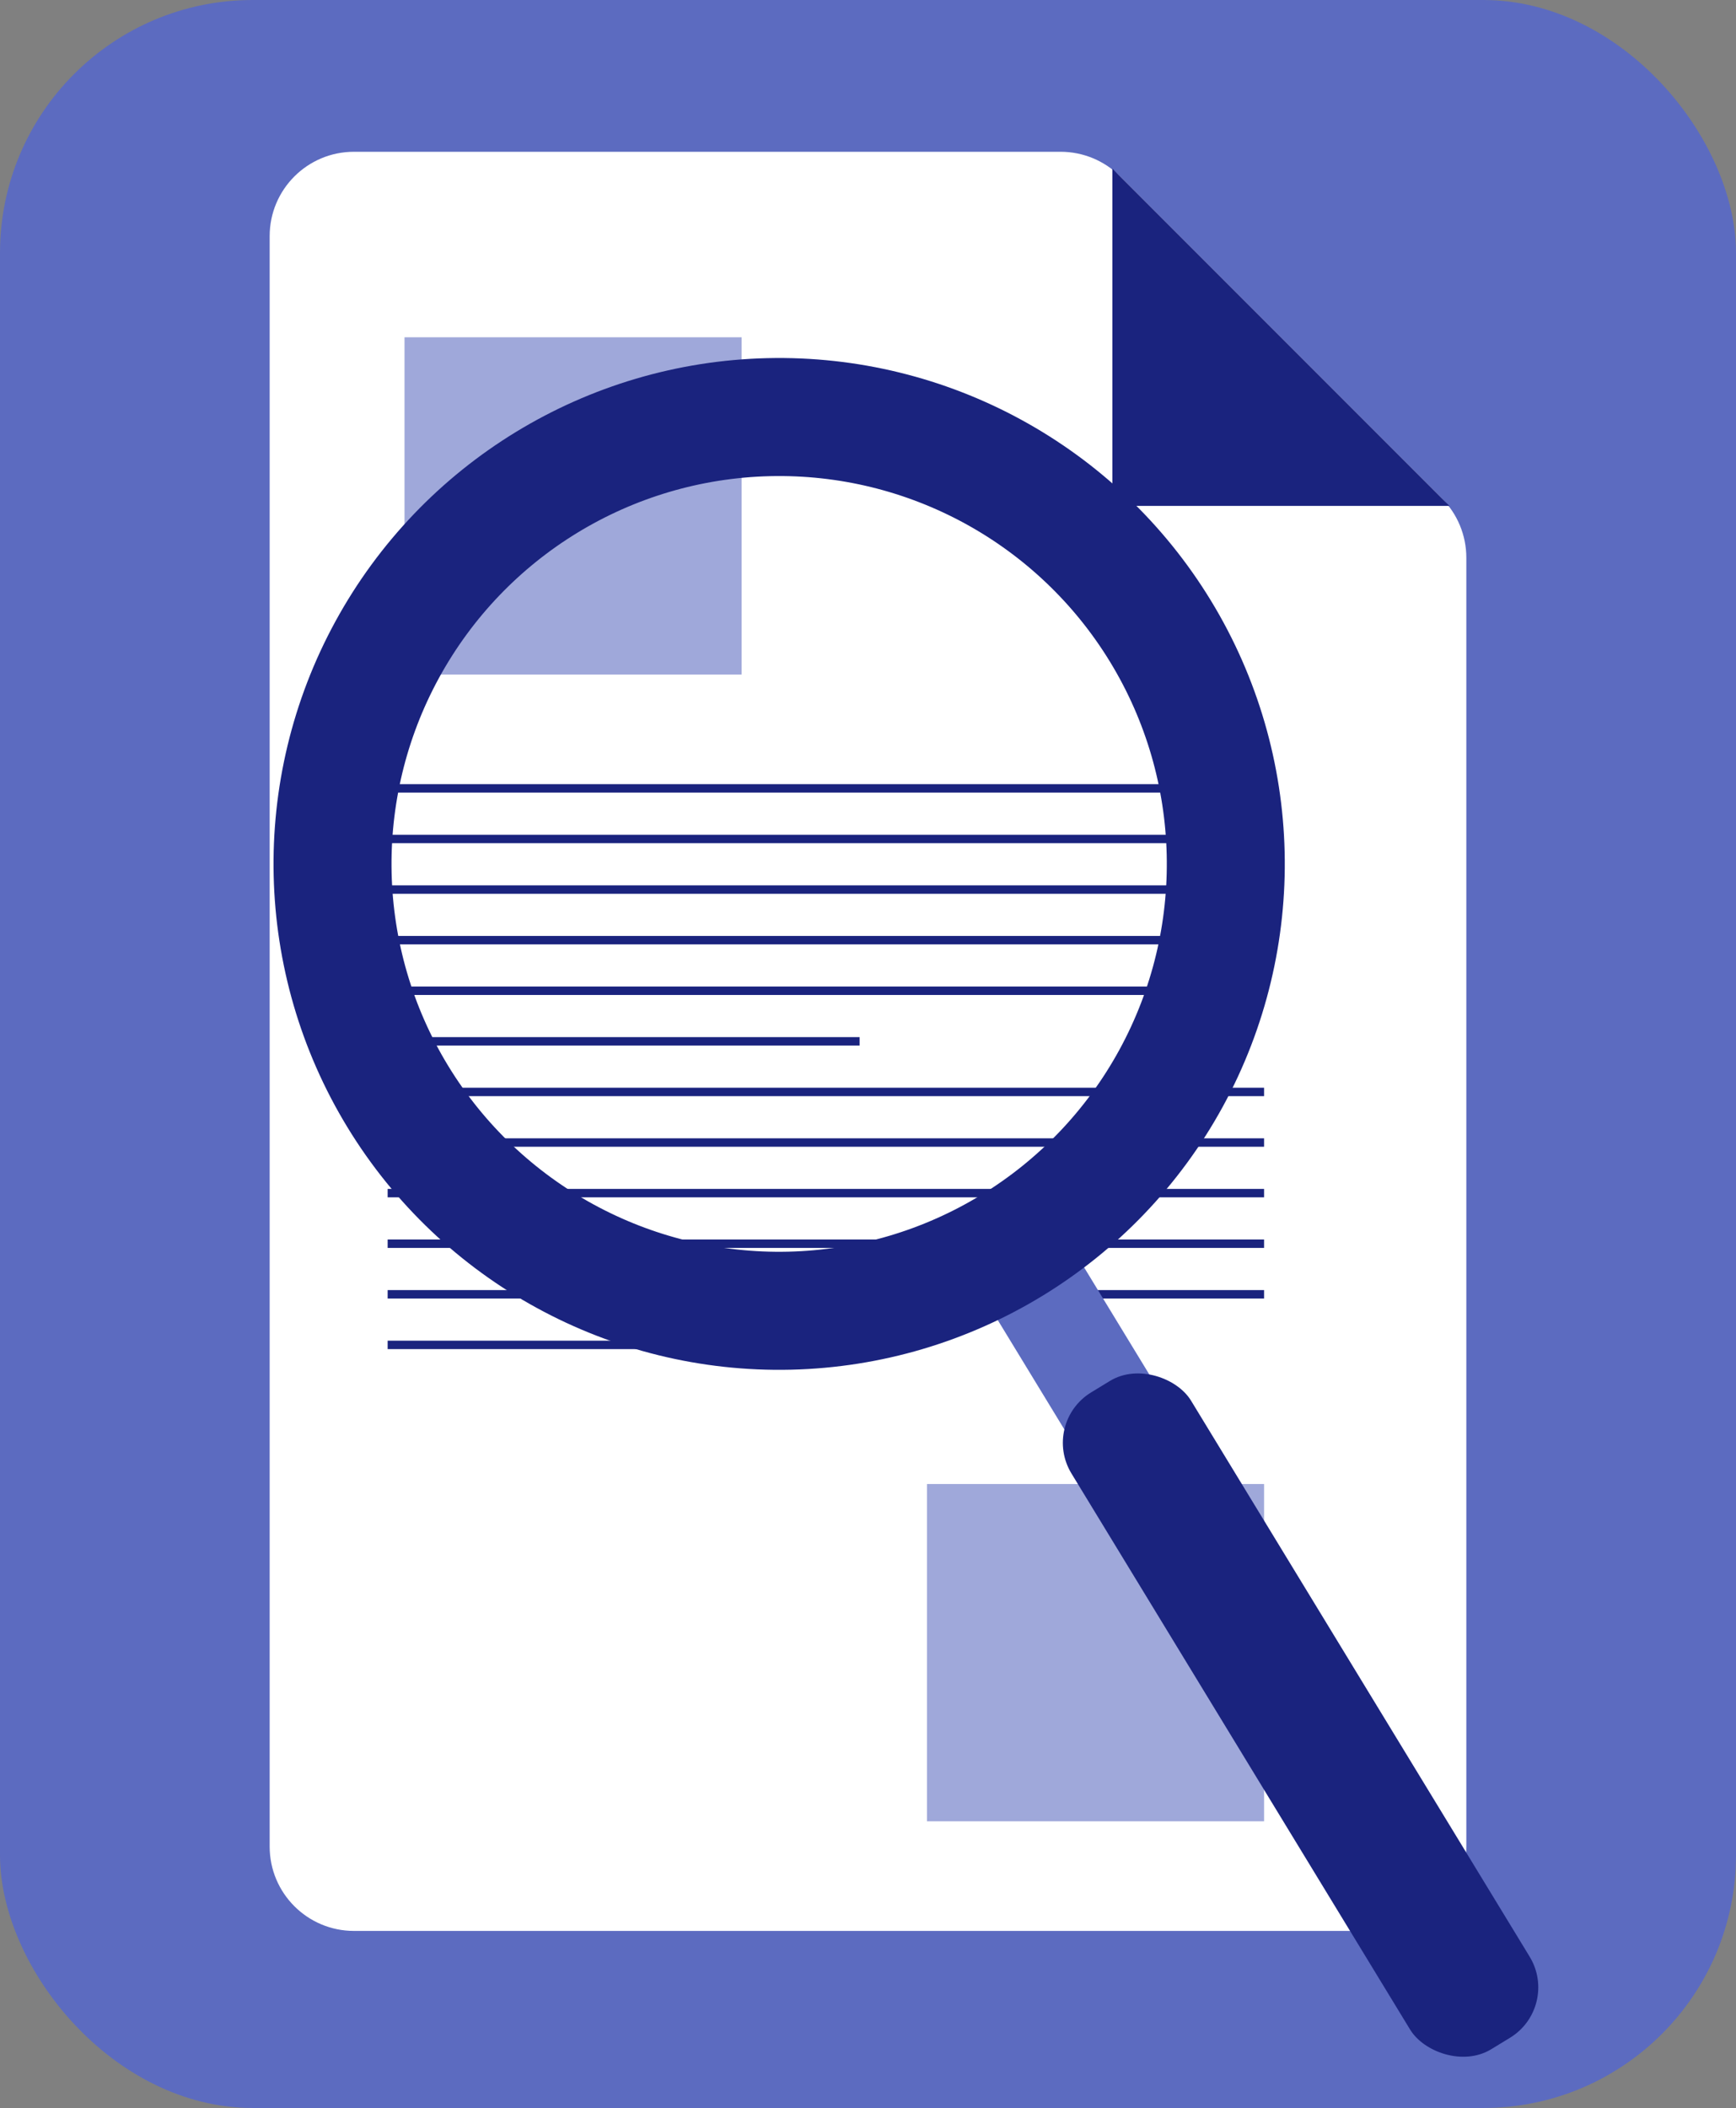 <svg width="103" height="125" viewBox="0 0 103 125" fill="none" xmlns="http://www.w3.org/2000/svg">
<rect x="0" y="0" width="103" height="125" fill="#808080" stroke="none"/>
<rect width="103" height="125" rx="15" fill="#5C6BC0"/>
<path d="M16 109.5V14C16 11.239 18.239 9 21 9H62.929C64.255 9 65.527 9.527 66.465 10.464L85.535 29.535C86.473 30.473 87 31.745 87 33.071V109.5C87 112.261 84.761 114.5 82 114.5H21C18.239 114.5 16 112.261 16 109.5Z" fill="white"/>
<path d="M86 30L66 10V30H86Z" fill="#1A237E"/>
<rect x="24" y="20" width="20" height="20" fill="#9FA8DA"/>
<rect x="55" y="88" width="20" height="20" fill="#9FA8DA"/>
<line x1="23" y1="46.75" x2="75" y2="46.75" stroke="#1A237E" stroke-width="0.5"/>
<line x1="23" y1="64.75" x2="75" y2="64.75" stroke="#1A237E" stroke-width="0.5"/>
<line x1="23" y1="49.75" x2="75" y2="49.75" stroke="#1A237E" stroke-width="0.5"/>
<line x1="23" y1="67.75" x2="75" y2="67.75" stroke="#1A237E" stroke-width="0.5"/>
<line x1="23" y1="52.75" x2="75" y2="52.75" stroke="#1A237E" stroke-width="0.5"/>
<line x1="23" y1="70.75" x2="75" y2="70.75" stroke="#1A237E" stroke-width="0.5"/>
<line x1="23" y1="55.75" x2="75" y2="55.75" stroke="#1A237E" stroke-width="0.5"/>
<line x1="23" y1="73.75" x2="75" y2="73.75" stroke="#1A237E" stroke-width="0.5"/>
<line x1="23" y1="58.75" x2="75" y2="58.75" stroke="#1A237E" stroke-width="0.5"/>
<line x1="23" y1="76.75" x2="75" y2="76.75" stroke="#1A237E" stroke-width="0.5"/>
<line x1="23" y1="61.75" x2="51" y2="61.75" stroke="#1A237E" stroke-width="0.5"/>
<line x1="23" y1="79.75" x2="51" y2="79.75" stroke="#1A237E" stroke-width="0.5"/>
<rect x="56.361" y="73.621" width="6" height="45.612" rx="3" transform="rotate(-31.356 56.361 73.621)" fill="#5C6BC0"/>
<rect x="61.751" y="84.388" width="8.306" height="45.612" rx="3.5" transform="rotate(-31.356 61.751 84.388)" fill="#1A237E"/>
<circle cx="46.229" cy="51.229" r="26.5" transform="rotate(-31.356 46.229 51.229)" stroke="#1A237E" stroke-width="7"/>
</svg>

